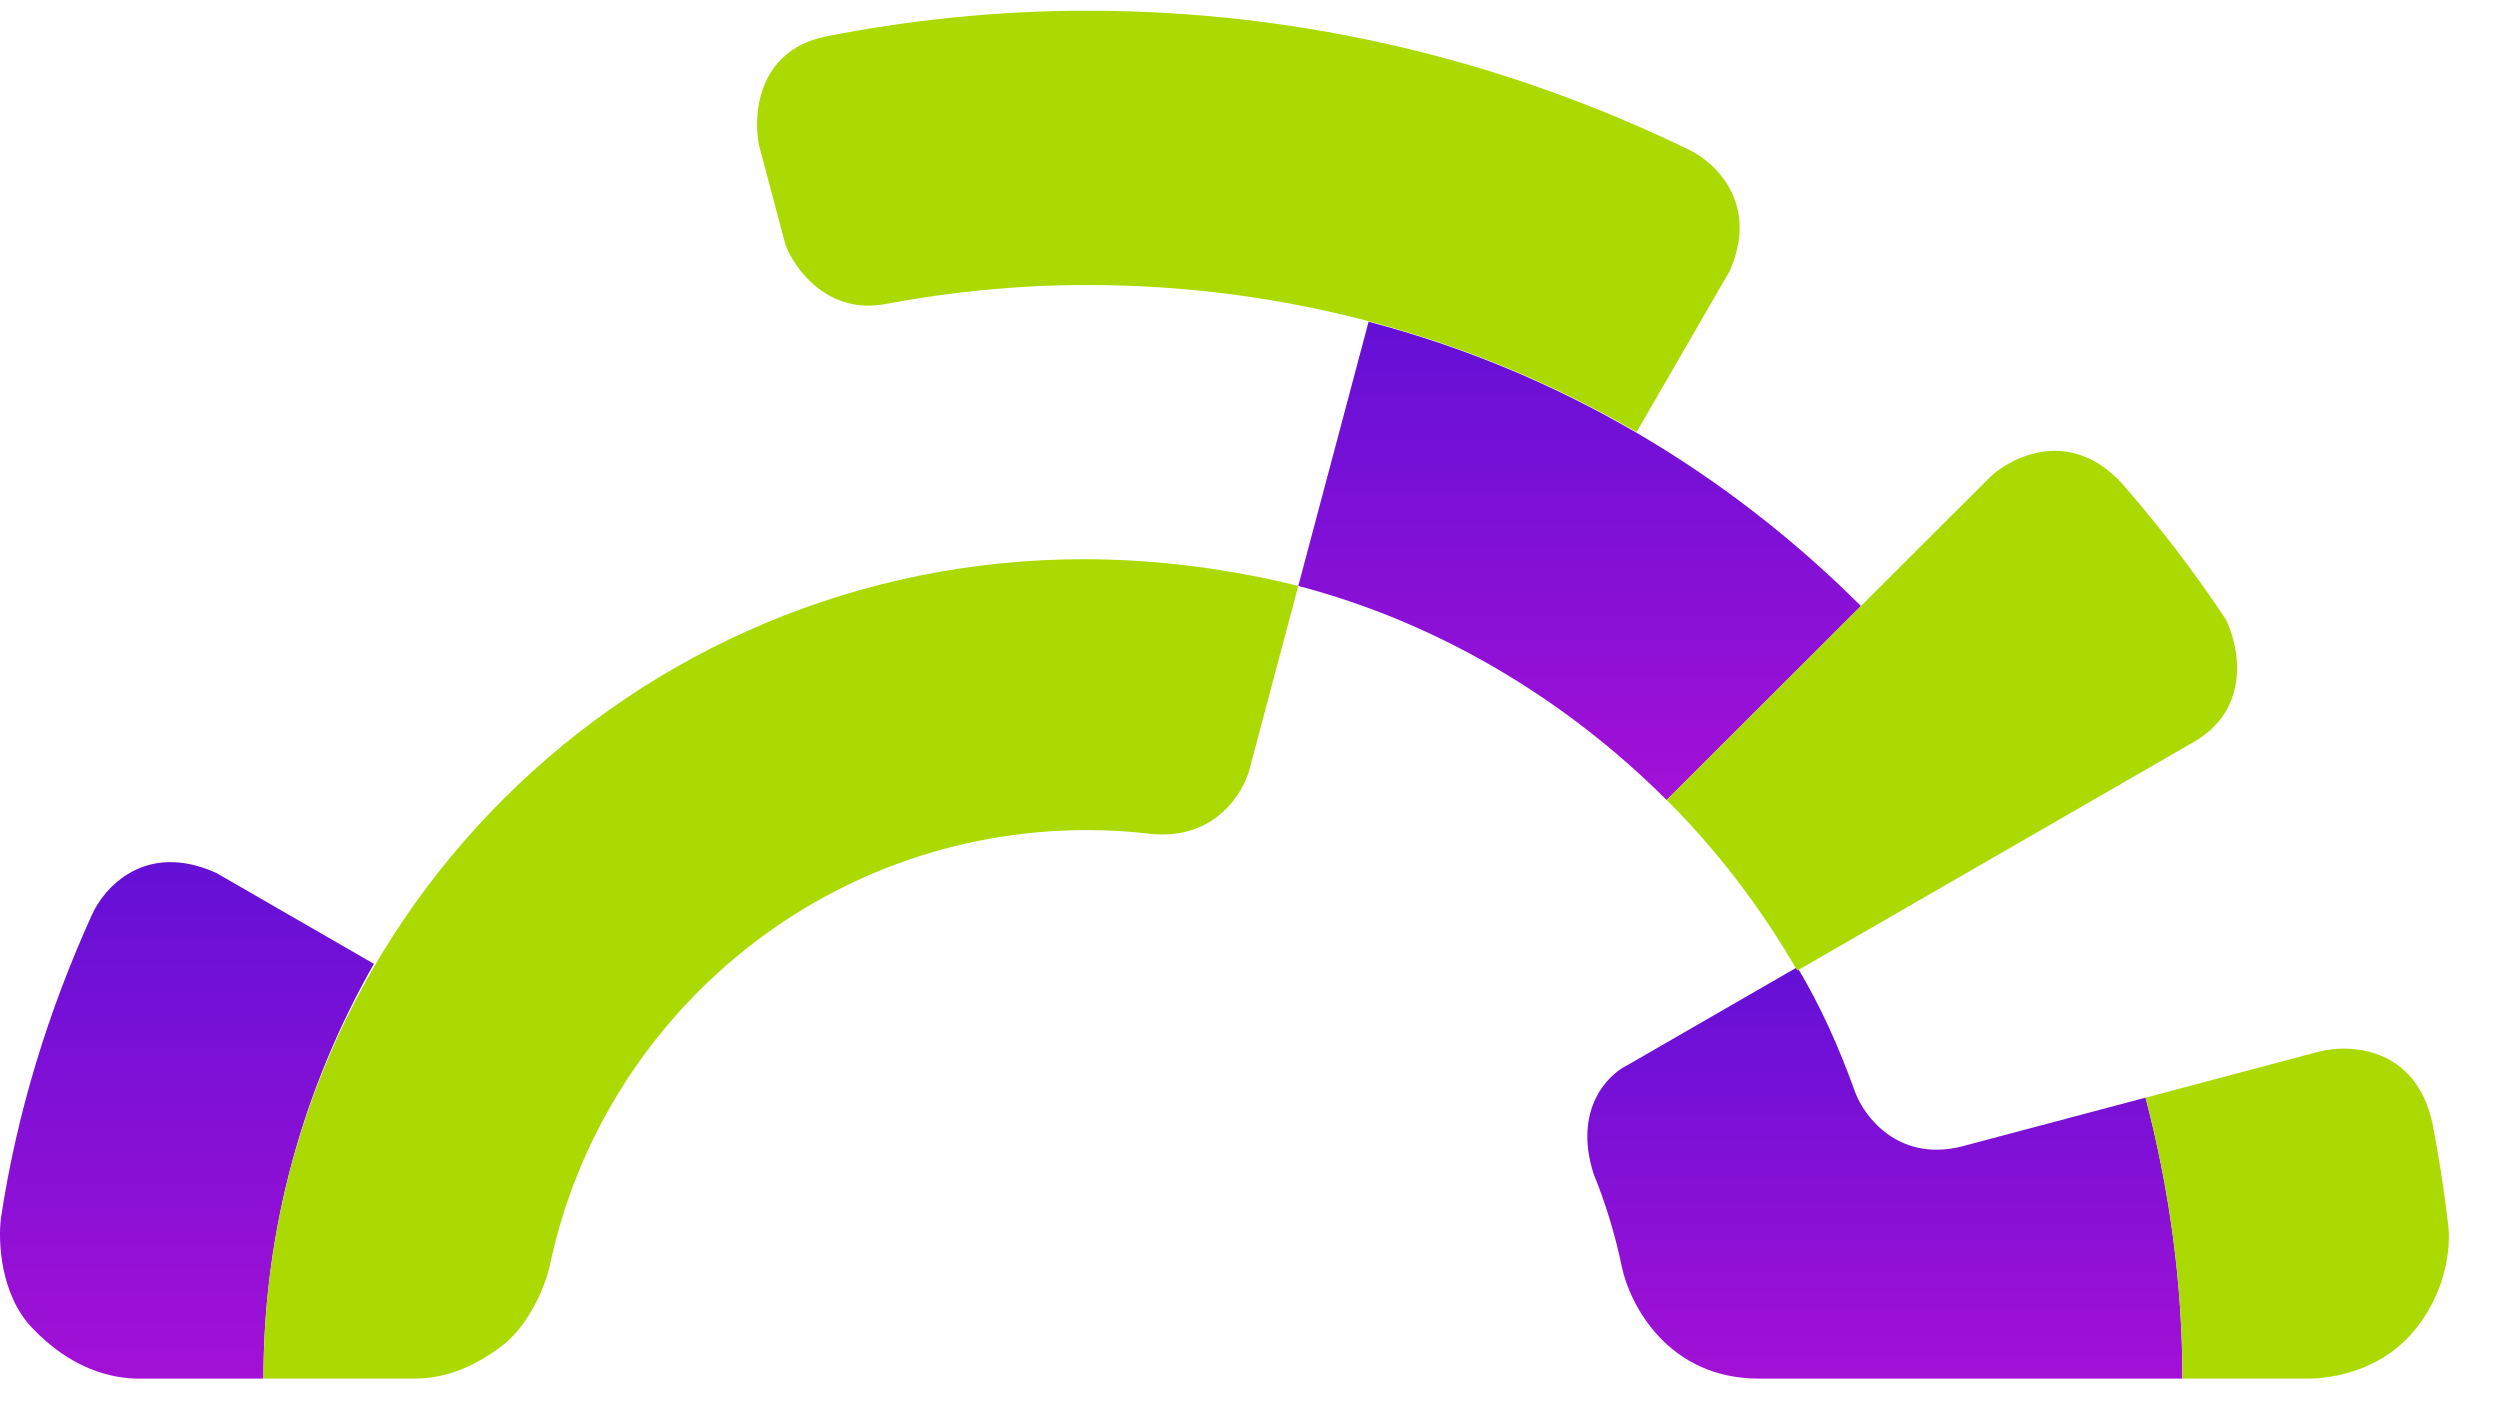<svg width="32" height="18" viewBox="0 0 32 18" fill="none" xmlns="http://www.w3.org/2000/svg">
<path d="M27.935 17.646H24.42H22.511C21.344 17.646 20.856 16.688 20.758 16.209C20.673 15.798 20.551 15.402 20.397 15.022C20.137 14.202 20.579 13.754 20.833 13.633L23.005 12.38C23.305 12.879 23.546 13.421 23.746 13.98C23.861 14.29 24.29 14.864 25.085 14.681L27.463 14.05C27.764 15.206 27.935 16.404 27.935 17.646Z" fill="url(#paint0_linear_711_429)"/>
<path fill-rule="evenodd" clip-rule="evenodd" d="M23.82 7.757C22.105 6.045 19.962 4.76 17.518 4.118L16.618 7.5C18.418 7.971 20.047 8.956 21.333 10.24L23.82 7.757Z" fill="url(#paint1_linear_711_429)"/>
<path d="M4.786 12.337C3.886 13.921 3.372 15.719 3.372 17.646H1.774C1.432 17.646 0.91 17.527 0.405 16.99C0.001 16.561 -0.025 15.878 0.012 15.591C0.218 14.231 0.622 12.934 1.171 11.722C1.323 11.368 1.855 10.762 2.767 11.173L4.786 12.337Z" fill="url(#paint2_linear_711_429)"/>
<path d="M27.935 17.646C27.935 16.404 27.764 15.206 27.464 14.05L29.678 13.462C30.073 13.358 30.917 13.395 31.134 14.371C31.216 14.793 31.283 15.222 31.334 15.656C31.374 15.905 31.337 16.538 30.868 17.071C30.398 17.605 29.727 17.646 29.548 17.646H27.935Z" fill="#ABDA02"/>
<path d="M21.334 10.24L23.82 7.757L25.472 6.107C25.761 5.836 26.503 5.473 27.162 6.189C27.638 6.735 28.083 7.314 28.491 7.929C28.662 8.274 28.82 9.07 28.082 9.496L26.049 10.668L23.005 12.423C22.534 11.61 21.977 10.882 21.334 10.24Z" fill="#ABDA02"/>
<path d="M20.948 5.531C18.89 4.333 16.489 3.648 13.917 3.648C13.035 3.648 12.175 3.734 11.336 3.891C10.593 4.031 10.171 3.442 10.053 3.131L9.716 1.862C9.637 1.476 9.694 0.657 10.554 0.47C11.641 0.254 12.779 0.137 13.917 0.137C16.657 0.137 19.269 0.776 21.615 1.915C21.952 2.073 22.527 2.607 22.136 3.476L20.948 5.531Z" fill="#ABDA02"/>
<path d="M13.874 7.158C14.818 7.158 15.761 7.286 16.618 7.5L15.993 9.849C15.912 10.155 15.549 10.75 14.741 10.675C14.474 10.642 14.2 10.625 13.917 10.625C10.508 10.625 7.689 13.044 7.032 16.225C6.979 16.448 6.781 16.961 6.416 17.234C5.96 17.576 5.586 17.646 5.292 17.646H3.372C3.372 11.824 8.087 7.158 13.874 7.158Z" fill="#ABDA02"/>
<defs>
<linearGradient id="paint0_linear_711_429" x1="24.127" y1="12.38" x2="24.127" y2="17.646" gradientUnits="userSpaceOnUse">
<stop stop-color="#6410D6"/>
<stop offset="1" stop-color="#A310D6"/>
</linearGradient>
<linearGradient id="paint1_linear_711_429" x1="20.219" y1="4.118" x2="20.219" y2="10.24" gradientUnits="userSpaceOnUse">
<stop stop-color="#6410D6"/>
<stop offset="1" stop-color="#A310D6"/>
</linearGradient>
<linearGradient id="paint2_linear_711_429" x1="2.393" y1="11.035" x2="2.393" y2="17.646" gradientUnits="userSpaceOnUse">
<stop stop-color="#6410D6"/>
<stop offset="1" stop-color="#A310D6"/>
</linearGradient>
</defs>
</svg>
